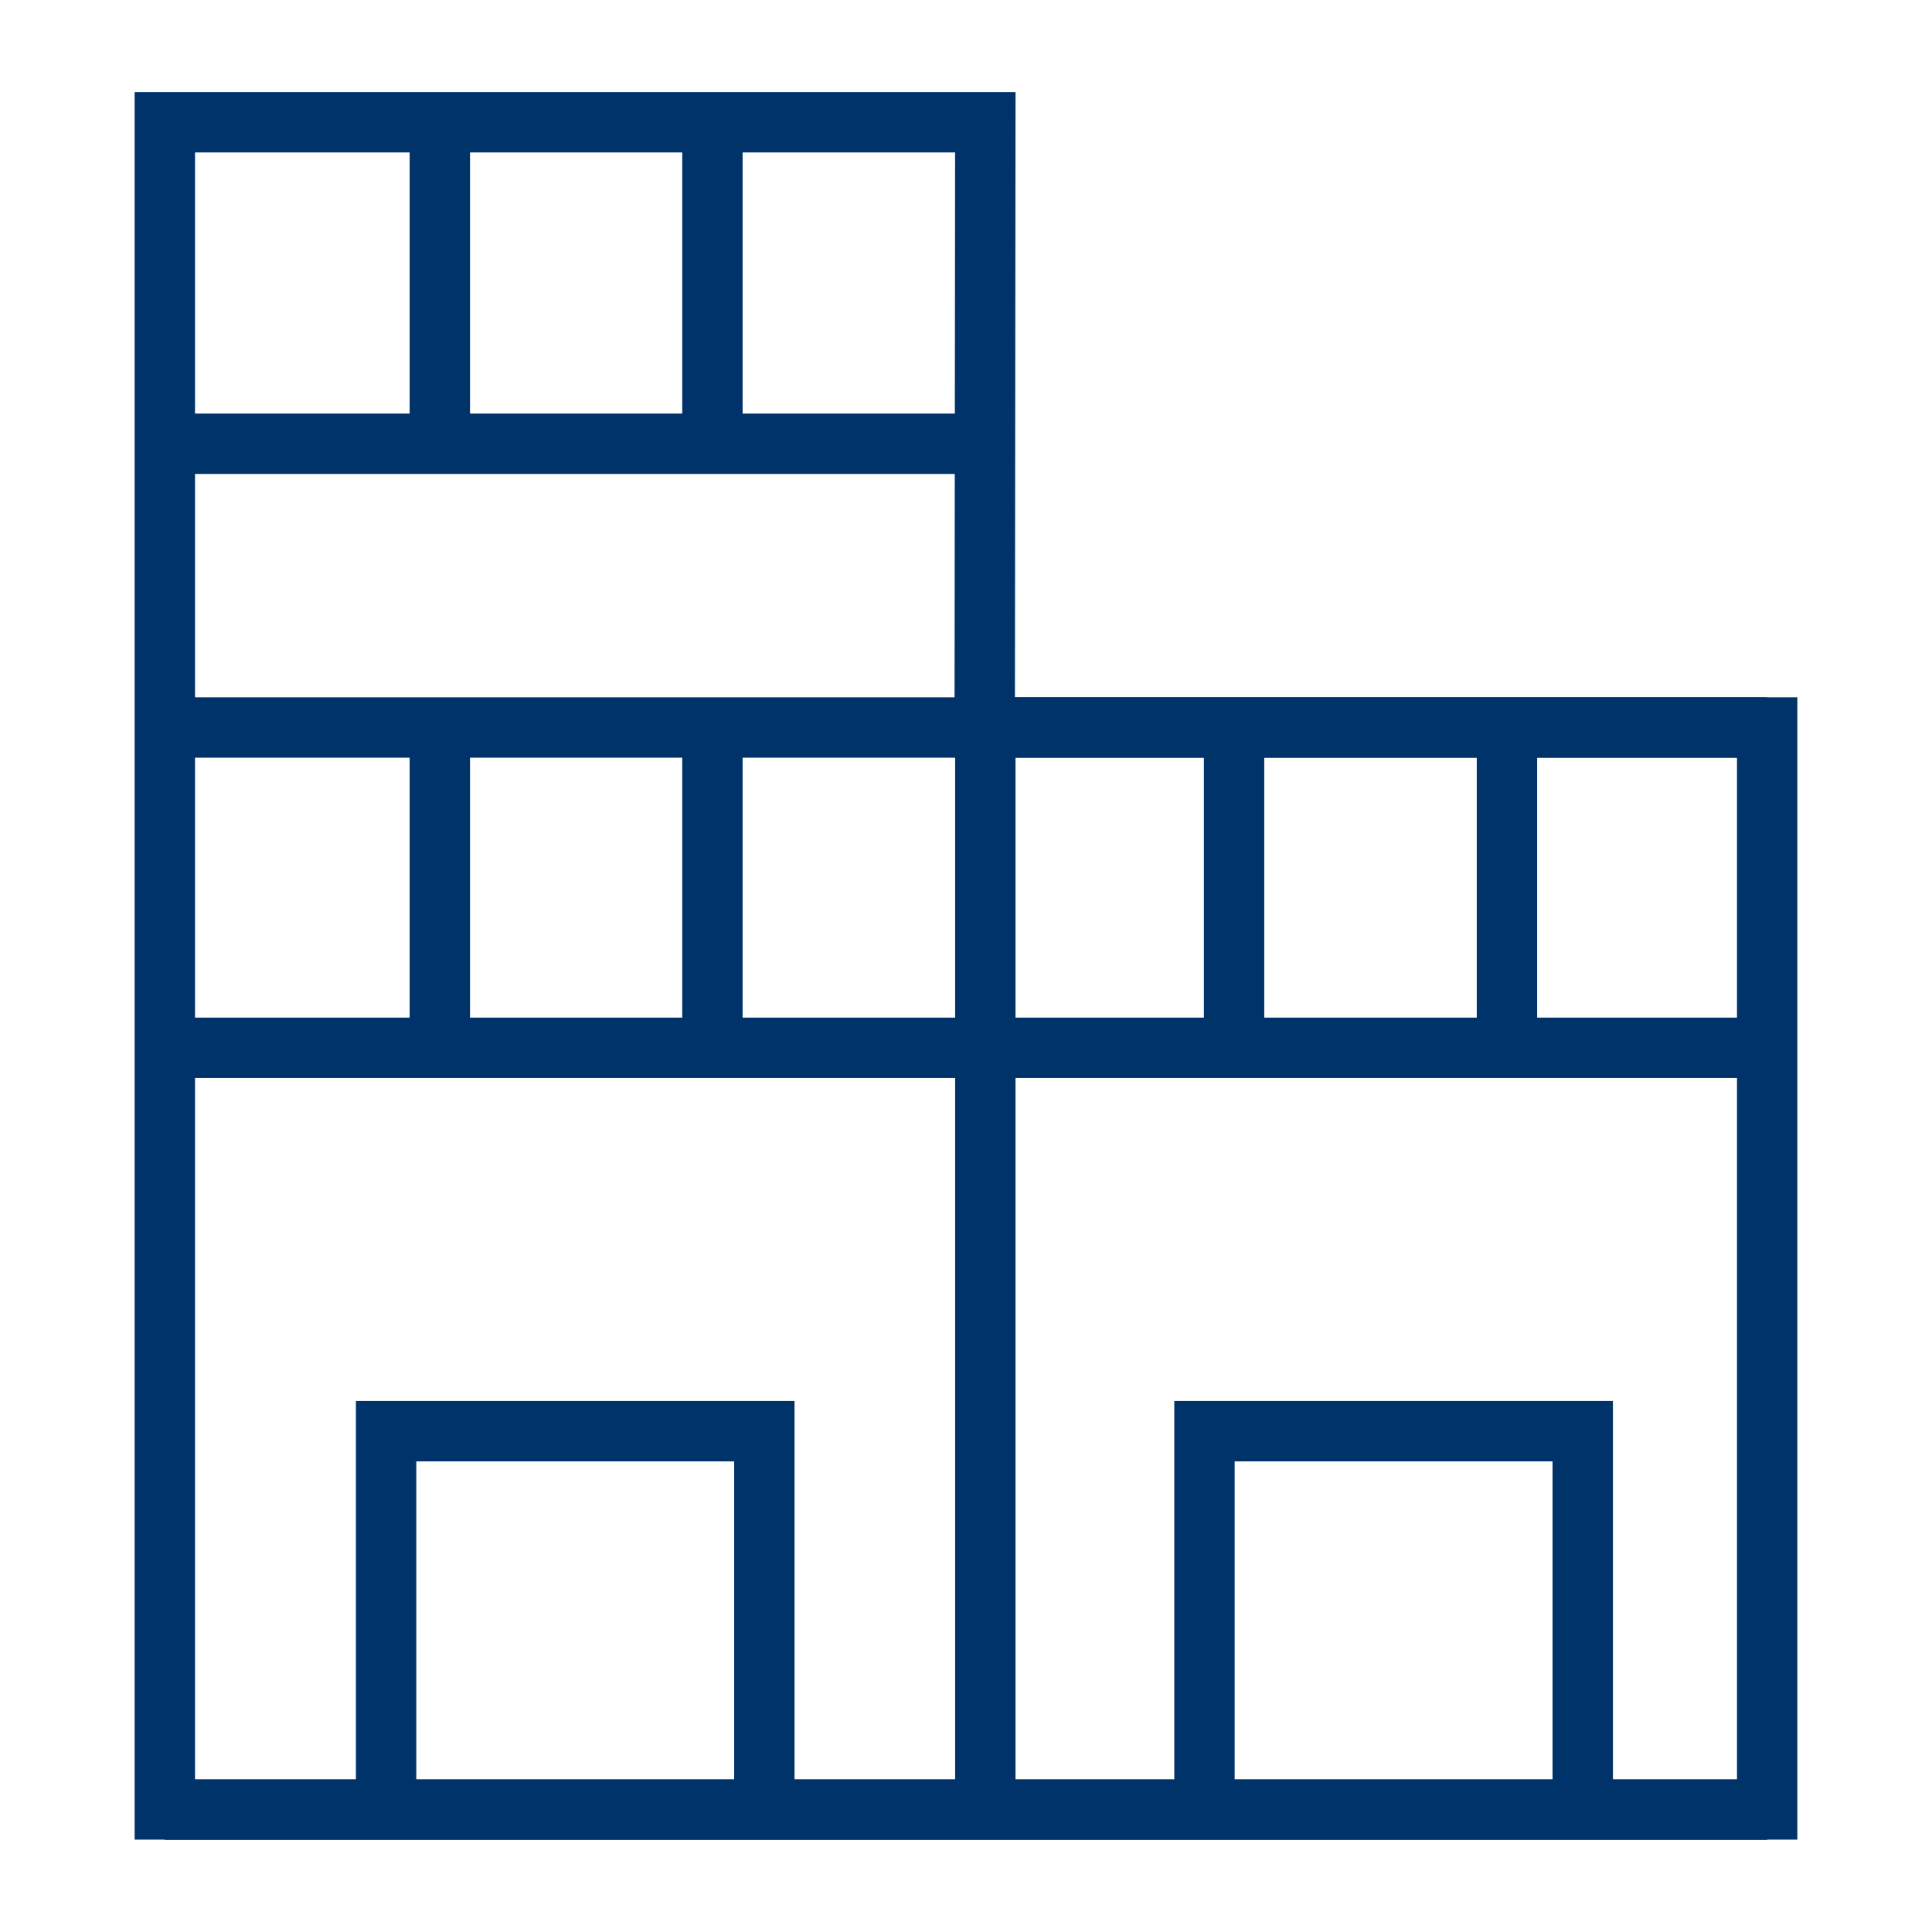 <?xml version="1.0" encoding="UTF-8"?>
<svg xmlns="http://www.w3.org/2000/svg" data-name="Layer 1" viewBox="0 0 64 64"><path fill="none" stroke="#003369" stroke-miterlimit="10" stroke-width="2" d="M5.46 4.05v55.89h53.08V24.1H32.62l.02-20.05H5.46zM58.54 59.95H5.46" style="stroke: #003369;"/><path fill="none" stroke="#003369" stroke-miterlimit="10" stroke-width="2" d="M25.32 59.94V47.41H12.79v12.53M52.43 59.94V47.41H39.9v12.53M5.46 14.7h27.18M5.56 24.1h52.97M5.46 34.71h52.97M14.57 14.7V4.05M23.6 14.7V4.05M14.57 34.71V24.1M23.6 34.71V24.1M40.88 34.71V24.1M49.92 34.71V24.1M32.64 59.9V24.1" style="stroke: #003369;"/></svg>
